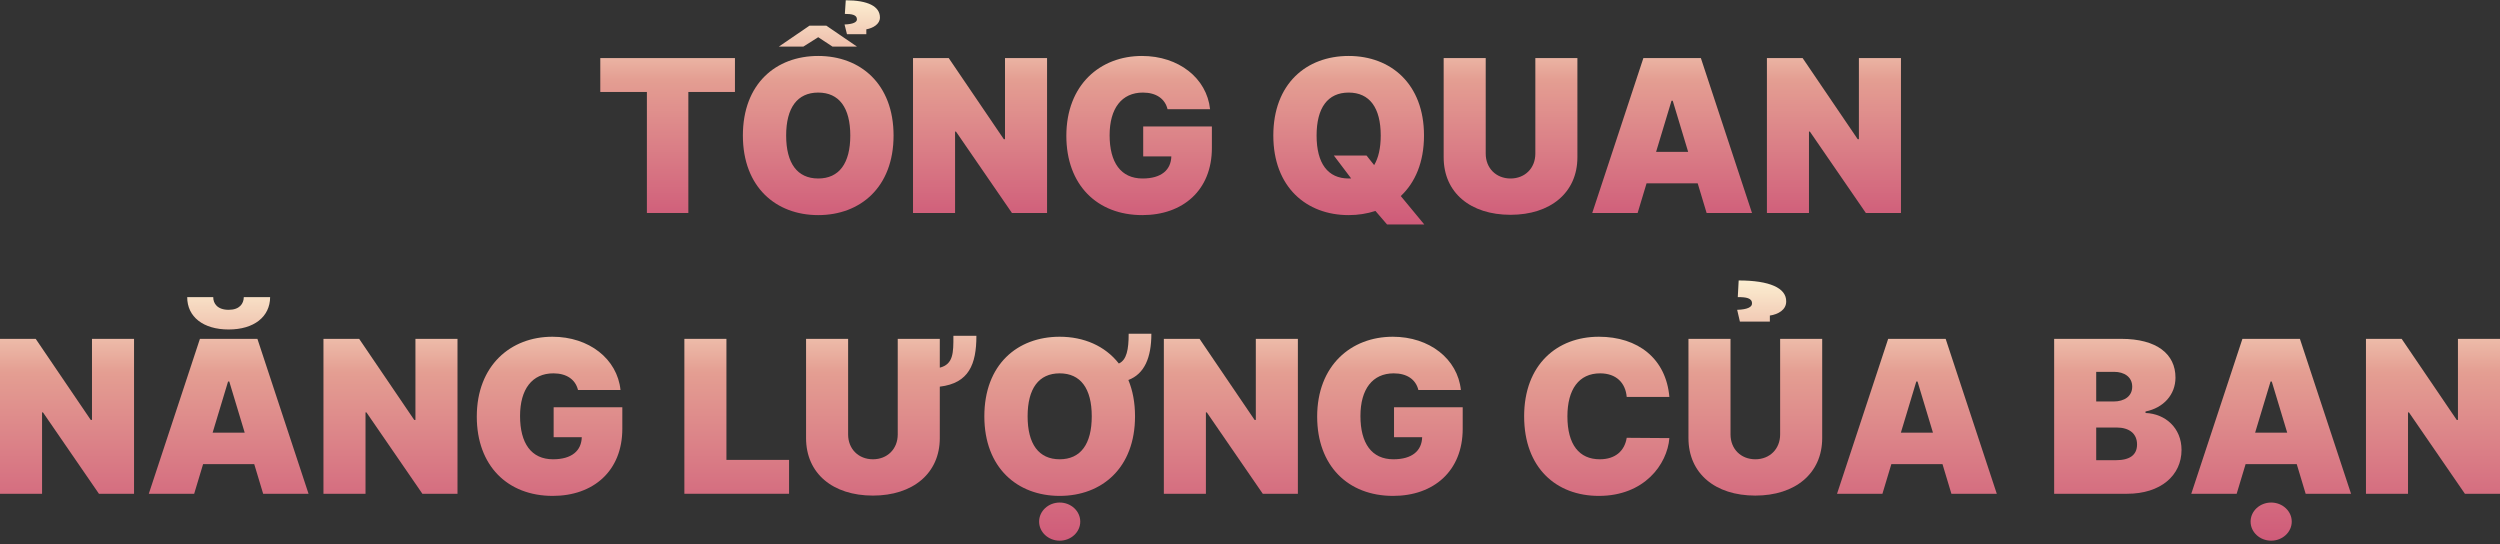<svg width="271" height="59" viewBox="0 0 271 59" fill="none" xmlns="http://www.w3.org/2000/svg">
<rect x="0" y="0" width="271" height="59" fill="#333333" stroke="none"/>
<path d="M14.53 36.732H9.971V45.522H9.839L3.87 36.732H0V53.525H4.559V44.702H4.657L10.725 53.525H14.53V36.732Z" fill="url(#paint0_linear_14_6243)"/>
<path d="M21.048 53.525L22.016 50.311H27.559L28.526 53.525H33.446L27.903 36.732H21.672L16.129 53.525H21.048ZM26.427 32.206C26.419 32.928 25.96 33.584 24.787 33.584C23.566 33.584 23.106 32.895 23.115 32.206H20.294C20.286 34.338 22.024 35.716 24.787 35.716C27.534 35.716 29.273 34.338 29.281 32.206H26.427ZM23.049 46.9L24.722 41.357H24.853L26.526 46.9H23.049Z" fill="url(#paint1_linear_14_6243)"/>
<path d="M49.593 36.732H45.034V45.522H44.903L38.934 36.732H35.063V53.525H39.622V44.702H39.721L45.788 53.525H49.593V36.732Z" fill="url(#paint2_linear_14_6243)"/>
<path d="M62.655 42.275H67.263C66.911 38.905 63.852 36.503 59.883 36.503C55.357 36.503 51.684 39.619 51.684 45.162C51.684 50.475 55.013 53.755 59.916 53.755C64.311 53.755 67.46 51.065 67.46 46.474V44.145H60.015V47.392H63.065C63.024 48.851 61.991 49.786 59.949 49.786C57.588 49.786 56.374 48.048 56.374 45.096C56.374 42.185 57.686 40.471 59.982 40.471C61.409 40.471 62.376 41.127 62.655 42.275Z" fill="url(#paint3_linear_14_6243)"/>
<path d="M74.186 53.525H85.534V49.852H78.745V36.732H74.186V53.525Z" fill="url(#paint4_linear_14_6243)"/>
<path d="M103.349 36.404C103.349 36.429 103.349 36.454 103.349 36.486C103.349 38.233 103.349 39.479 101.874 39.856V36.732H97.315V47.097C97.315 48.663 96.191 49.786 94.625 49.786C93.059 49.786 91.936 48.663 91.936 47.097V36.732H87.377V47.49C87.377 51.328 90.279 53.722 94.625 53.722C98.938 53.722 101.874 51.328 101.874 47.49V41.914C105.022 41.537 105.842 39.504 105.842 36.404H103.349Z" fill="url(#paint5_linear_14_6243)"/>
<path d="M122.348 36.175C122.348 37.88 122.135 39.02 121.282 39.406C119.79 37.495 117.486 36.503 114.87 36.503C110.278 36.503 106.703 39.52 106.703 45.129C106.703 50.705 110.278 53.755 114.87 53.755C119.429 53.755 123.037 50.737 123.037 45.129C123.037 43.628 122.782 42.316 122.315 41.193C124.062 40.529 124.808 38.766 124.808 36.175H122.348ZM118.346 45.129C118.346 48.146 117.133 49.786 114.87 49.786C112.607 49.786 111.393 48.146 111.393 45.129C111.393 42.111 112.607 40.471 114.87 40.471C117.133 40.471 118.346 42.111 118.346 45.129ZM114.87 58.609C116.1 58.609 117.1 57.682 117.1 56.543C117.1 55.403 116.1 54.476 114.87 54.476C113.64 54.476 112.64 55.403 112.64 56.543C112.64 57.682 113.64 58.609 114.87 58.609Z" fill="url(#paint6_linear_14_6243)"/>
<path d="M140.69 36.732H136.131V45.522H136L130.031 36.732H126.161V53.525H130.72V44.702H130.818L136.886 53.525H140.69V36.732Z" fill="url(#paint7_linear_14_6243)"/>
<path d="M153.752 42.275H158.36C158.008 38.905 154.949 36.503 150.981 36.503C146.455 36.503 142.781 39.619 142.781 45.162C142.781 50.475 146.11 53.755 151.014 53.755C155.409 53.755 158.557 51.065 158.557 46.474V44.145H151.112V47.392H154.162C154.121 48.851 153.088 49.786 151.046 49.786C148.685 49.786 147.471 48.048 147.471 45.096C147.471 42.185 148.783 40.471 151.079 40.471C152.506 40.471 153.473 41.127 153.752 42.275Z" fill="url(#paint8_linear_14_6243)"/>
<path d="M180.96 43.03C180.6 38.864 177.549 36.503 173.318 36.503C168.792 36.503 165.217 39.52 165.217 45.129C165.217 50.713 168.694 53.755 173.318 53.755C178.238 53.755 180.731 50.344 180.96 47.49L176.336 47.458C176.106 48.892 175.09 49.786 173.417 49.786C171.195 49.786 169.907 48.212 169.907 45.129C169.907 42.21 171.154 40.471 173.45 40.471C175.204 40.471 176.205 41.505 176.336 43.03H180.96Z" fill="url(#paint9_linear_14_6243)"/>
<path d="M192.967 36.732V47.097C192.967 48.663 191.843 49.786 190.277 49.786C188.711 49.786 187.588 48.663 187.588 47.097V36.732H183.029V47.49C183.029 51.328 185.931 53.722 190.277 53.722C194.59 53.722 197.526 51.328 197.526 47.49V36.732H192.967ZM191.852 34.863V34.207C192.754 34.076 193.639 33.584 193.623 32.665C193.639 31.222 191.835 30.402 188.473 30.402L188.375 32.206C189.277 32.206 189.933 32.305 189.916 32.895C189.933 33.256 189.474 33.551 188.309 33.584L188.605 34.863H191.852Z" fill="url(#paint10_linear_14_6243)"/>
<path d="M204.055 53.525L205.022 50.311H210.565L211.533 53.525H216.452L210.909 36.732H204.678L199.135 53.525H204.055ZM206.055 46.9L207.728 41.357H207.859L209.532 46.9H206.055Z" fill="url(#paint11_linear_14_6243)"/>
<path d="M222.67 53.525H230.574C234.223 53.525 236.478 51.533 236.478 48.769C236.478 46.4 234.731 44.85 232.575 44.768V44.604C234.518 44.219 235.822 42.784 235.822 40.931C235.822 38.372 233.788 36.732 229.951 36.732H222.67V53.525ZM227.229 49.885V46.342H229.426C230.812 46.342 231.656 46.998 231.656 48.179C231.656 49.302 230.894 49.885 229.361 49.885H227.229ZM227.229 43.522V40.307H229.164C230.295 40.307 231.132 40.881 231.132 41.914C231.132 42.948 230.295 43.522 229.098 43.522H227.229Z" fill="url(#paint12_linear_14_6243)"/>
<path d="M242.455 53.525L243.423 50.311H248.966L249.933 53.525H254.853L249.31 36.732H243.078L237.535 53.525H242.455ZM246.194 58.609C247.424 58.609 248.425 57.682 248.425 56.543C248.425 55.403 247.424 54.476 246.194 54.476C244.964 54.476 243.964 55.403 243.964 56.543C243.964 57.682 244.964 58.609 246.194 58.609ZM244.456 46.9L246.129 41.357H246.26L247.933 46.9H244.456Z" fill="url(#paint13_linear_14_6243)"/>
<path d="M271 36.732H266.441V45.522H266.31L260.341 36.732H256.47V53.525H261.029V44.702H261.128L267.195 53.525H271V36.732Z" fill="url(#paint14_linear_14_6243)"/>
<path d="M65.072 9.969H70.123V23.088H74.617V9.969H79.668V6.296H65.072V9.969Z" fill="url(#paint15_linear_14_6243)"/>
<path d="M96.862 14.692C96.862 9.084 93.254 6.066 88.695 6.066C84.103 6.066 80.528 9.084 80.528 14.692C80.528 20.268 84.103 23.318 88.695 23.318C93.254 23.318 96.862 20.301 96.862 14.692ZM92.172 14.692C92.172 17.709 90.958 19.349 88.695 19.349C86.432 19.349 85.219 17.709 85.219 14.692C85.219 11.675 86.432 10.035 88.695 10.035C90.958 10.035 92.172 11.675 92.172 14.692ZM93.91 3.705V3.18C94.632 3.049 95.386 2.622 95.386 1.901C95.386 0.687 94.074 0.031 91.68 0.031L91.582 1.507C92.336 1.507 92.893 1.606 92.893 2.098C92.893 2.393 92.5 2.622 91.549 2.655L91.811 3.705H93.91ZM89.581 2.786H87.744L84.431 5.049H87.088L88.695 4.033L90.237 5.049H92.893L89.581 2.786Z" fill="url(#paint16_linear_14_6243)"/>
<path d="M113.501 6.296H108.942V15.086H108.811L102.842 6.296H98.971V23.088H103.53V14.266H103.629L109.696 23.088H113.501V6.296Z" fill="url(#paint17_linear_14_6243)"/>
<path d="M126.563 11.839H131.171C130.818 8.469 127.76 6.066 123.791 6.066C119.265 6.066 115.592 9.182 115.592 14.725C115.592 20.038 118.921 23.318 123.824 23.318C128.219 23.318 131.368 20.629 131.368 16.037V13.708H123.923V16.955H126.973C126.932 18.415 125.899 19.349 123.857 19.349C121.496 19.349 120.282 17.611 120.282 14.659C120.282 11.748 121.594 10.035 123.89 10.035C125.317 10.035 126.284 10.691 126.563 11.839Z" fill="url(#paint18_linear_14_6243)"/>
<path d="M154.362 14.692C154.362 9.084 150.754 6.066 146.195 6.066C141.603 6.066 138.028 9.084 138.028 14.692C138.028 20.268 141.603 23.318 146.195 23.318C147.22 23.318 148.195 23.162 149.097 22.867L150.36 24.335H154.394L151.844 21.252C153.402 19.792 154.362 17.587 154.362 14.692ZM144.588 16.857L146.465 19.341C146.375 19.349 146.285 19.349 146.195 19.349C143.932 19.349 142.718 17.709 142.718 14.692C142.718 11.675 143.932 10.035 146.195 10.035C148.458 10.035 149.671 11.675 149.671 14.692C149.671 16.045 149.425 17.119 148.958 17.898L148.13 16.857H144.588Z" fill="url(#paint19_linear_14_6243)"/>
<path d="M166.431 6.296V16.66C166.431 18.226 165.308 19.349 163.742 19.349C162.176 19.349 161.052 18.226 161.052 16.66V6.296H156.493V17.054C156.493 20.891 159.396 23.285 163.742 23.285C168.055 23.285 170.99 20.891 170.99 17.054V6.296H166.431Z" fill="url(#paint20_linear_14_6243)"/>
<path d="M177.519 23.088L178.487 19.874H184.03L184.997 23.088H189.917L184.374 6.296H178.142L172.599 23.088H177.519ZM179.52 16.463L181.193 10.92H181.324L182.996 16.463H179.52Z" fill="url(#paint21_linear_14_6243)"/>
<path d="M206.064 6.296H201.505V15.086H201.374L195.404 6.296H191.534V23.088H196.093V14.266H196.192L202.259 23.088H206.064V6.296Z" fill="url(#paint22_linear_14_6243)"/>
<defs>
<linearGradient id="paint0_linear_14_6243" x1="135.5" y1="30.402" x2="135.5" y2="58.609" gradientUnits="userSpaceOnUse">
<stop stop-color="#FCEED1"/>
<stop offset="0.353" stop-color="#E49E92"/>
<stop offset="1" stop-color="#CF5B79"/>
</linearGradient>
<linearGradient id="paint1_linear_14_6243" x1="135.5" y1="30.402" x2="135.5" y2="58.609" gradientUnits="userSpaceOnUse">
<stop stop-color="#FCEED1"/>
<stop offset="0.353" stop-color="#E49E92"/>
<stop offset="1" stop-color="#CF5B79"/>
</linearGradient>
<linearGradient id="paint2_linear_14_6243" x1="135.5" y1="30.402" x2="135.5" y2="58.609" gradientUnits="userSpaceOnUse">
<stop stop-color="#FCEED1"/>
<stop offset="0.353" stop-color="#E49E92"/>
<stop offset="1" stop-color="#CF5B79"/>
</linearGradient>
<linearGradient id="paint3_linear_14_6243" x1="135.5" y1="30.402" x2="135.5" y2="58.609" gradientUnits="userSpaceOnUse">
<stop stop-color="#FCEED1"/>
<stop offset="0.353" stop-color="#E49E92"/>
<stop offset="1" stop-color="#CF5B79"/>
</linearGradient>
<linearGradient id="paint4_linear_14_6243" x1="135.5" y1="30.402" x2="135.5" y2="58.609" gradientUnits="userSpaceOnUse">
<stop stop-color="#FCEED1"/>
<stop offset="0.353" stop-color="#E49E92"/>
<stop offset="1" stop-color="#CF5B79"/>
</linearGradient>
<linearGradient id="paint5_linear_14_6243" x1="135.5" y1="30.402" x2="135.5" y2="58.609" gradientUnits="userSpaceOnUse">
<stop stop-color="#FCEED1"/>
<stop offset="0.353" stop-color="#E49E92"/>
<stop offset="1" stop-color="#CF5B79"/>
</linearGradient>
<linearGradient id="paint6_linear_14_6243" x1="135.5" y1="30.402" x2="135.5" y2="58.609" gradientUnits="userSpaceOnUse">
<stop stop-color="#FCEED1"/>
<stop offset="0.353" stop-color="#E49E92"/>
<stop offset="1" stop-color="#CF5B79"/>
</linearGradient>
<linearGradient id="paint7_linear_14_6243" x1="135.5" y1="30.402" x2="135.5" y2="58.609" gradientUnits="userSpaceOnUse">
<stop stop-color="#FCEED1"/>
<stop offset="0.353" stop-color="#E49E92"/>
<stop offset="1" stop-color="#CF5B79"/>
</linearGradient>
<linearGradient id="paint8_linear_14_6243" x1="135.5" y1="30.402" x2="135.5" y2="58.609" gradientUnits="userSpaceOnUse">
<stop stop-color="#FCEED1"/>
<stop offset="0.353" stop-color="#E49E92"/>
<stop offset="1" stop-color="#CF5B79"/>
</linearGradient>
<linearGradient id="paint9_linear_14_6243" x1="135.5" y1="30.402" x2="135.5" y2="58.609" gradientUnits="userSpaceOnUse">
<stop stop-color="#FCEED1"/>
<stop offset="0.353" stop-color="#E49E92"/>
<stop offset="1" stop-color="#CF5B79"/>
</linearGradient>
<linearGradient id="paint10_linear_14_6243" x1="135.5" y1="30.402" x2="135.5" y2="58.609" gradientUnits="userSpaceOnUse">
<stop stop-color="#FCEED1"/>
<stop offset="0.353" stop-color="#E49E92"/>
<stop offset="1" stop-color="#CF5B79"/>
</linearGradient>
<linearGradient id="paint11_linear_14_6243" x1="135.5" y1="30.402" x2="135.5" y2="58.609" gradientUnits="userSpaceOnUse">
<stop stop-color="#FCEED1"/>
<stop offset="0.353" stop-color="#E49E92"/>
<stop offset="1" stop-color="#CF5B79"/>
</linearGradient>
<linearGradient id="paint12_linear_14_6243" x1="135.5" y1="30.402" x2="135.5" y2="58.609" gradientUnits="userSpaceOnUse">
<stop stop-color="#FCEED1"/>
<stop offset="0.353" stop-color="#E49E92"/>
<stop offset="1" stop-color="#CF5B79"/>
</linearGradient>
<linearGradient id="paint13_linear_14_6243" x1="135.5" y1="30.402" x2="135.5" y2="58.609" gradientUnits="userSpaceOnUse">
<stop stop-color="#FCEED1"/>
<stop offset="0.353" stop-color="#E49E92"/>
<stop offset="1" stop-color="#CF5B79"/>
</linearGradient>
<linearGradient id="paint14_linear_14_6243" x1="135.5" y1="30.402" x2="135.5" y2="58.609" gradientUnits="userSpaceOnUse">
<stop stop-color="#FCEED1"/>
<stop offset="0.353" stop-color="#E49E92"/>
<stop offset="1" stop-color="#CF5B79"/>
</linearGradient>
<linearGradient id="paint15_linear_14_6243" x1="135.568" y1="0.031" x2="135.568" y2="24.335" gradientUnits="userSpaceOnUse">
<stop stop-color="#FCEED1"/>
<stop offset="0.353" stop-color="#E49E92"/>
<stop offset="1" stop-color="#CF5B79"/>
</linearGradient>
<linearGradient id="paint16_linear_14_6243" x1="135.568" y1="0.031" x2="135.568" y2="24.335" gradientUnits="userSpaceOnUse">
<stop stop-color="#FCEED1"/>
<stop offset="0.353" stop-color="#E49E92"/>
<stop offset="1" stop-color="#CF5B79"/>
</linearGradient>
<linearGradient id="paint17_linear_14_6243" x1="135.568" y1="0.031" x2="135.568" y2="24.335" gradientUnits="userSpaceOnUse">
<stop stop-color="#FCEED1"/>
<stop offset="0.353" stop-color="#E49E92"/>
<stop offset="1" stop-color="#CF5B79"/>
</linearGradient>
<linearGradient id="paint18_linear_14_6243" x1="135.568" y1="0.031" x2="135.568" y2="24.335" gradientUnits="userSpaceOnUse">
<stop stop-color="#FCEED1"/>
<stop offset="0.353" stop-color="#E49E92"/>
<stop offset="1" stop-color="#CF5B79"/>
</linearGradient>
<linearGradient id="paint19_linear_14_6243" x1="135.568" y1="0.031" x2="135.568" y2="24.335" gradientUnits="userSpaceOnUse">
<stop stop-color="#FCEED1"/>
<stop offset="0.353" stop-color="#E49E92"/>
<stop offset="1" stop-color="#CF5B79"/>
</linearGradient>
<linearGradient id="paint20_linear_14_6243" x1="135.568" y1="0.031" x2="135.568" y2="24.335" gradientUnits="userSpaceOnUse">
<stop stop-color="#FCEED1"/>
<stop offset="0.353" stop-color="#E49E92"/>
<stop offset="1" stop-color="#CF5B79"/>
</linearGradient>
<linearGradient id="paint21_linear_14_6243" x1="135.568" y1="0.031" x2="135.568" y2="24.335" gradientUnits="userSpaceOnUse">
<stop stop-color="#FCEED1"/>
<stop offset="0.353" stop-color="#E49E92"/>
<stop offset="1" stop-color="#CF5B79"/>
</linearGradient>
<linearGradient id="paint22_linear_14_6243" x1="135.568" y1="0.031" x2="135.568" y2="24.335" gradientUnits="userSpaceOnUse">
<stop stop-color="#FCEED1"/>
<stop offset="0.353" stop-color="#E49E92"/>
<stop offset="1" stop-color="#CF5B79"/>
</linearGradient>
</defs>
</svg>

